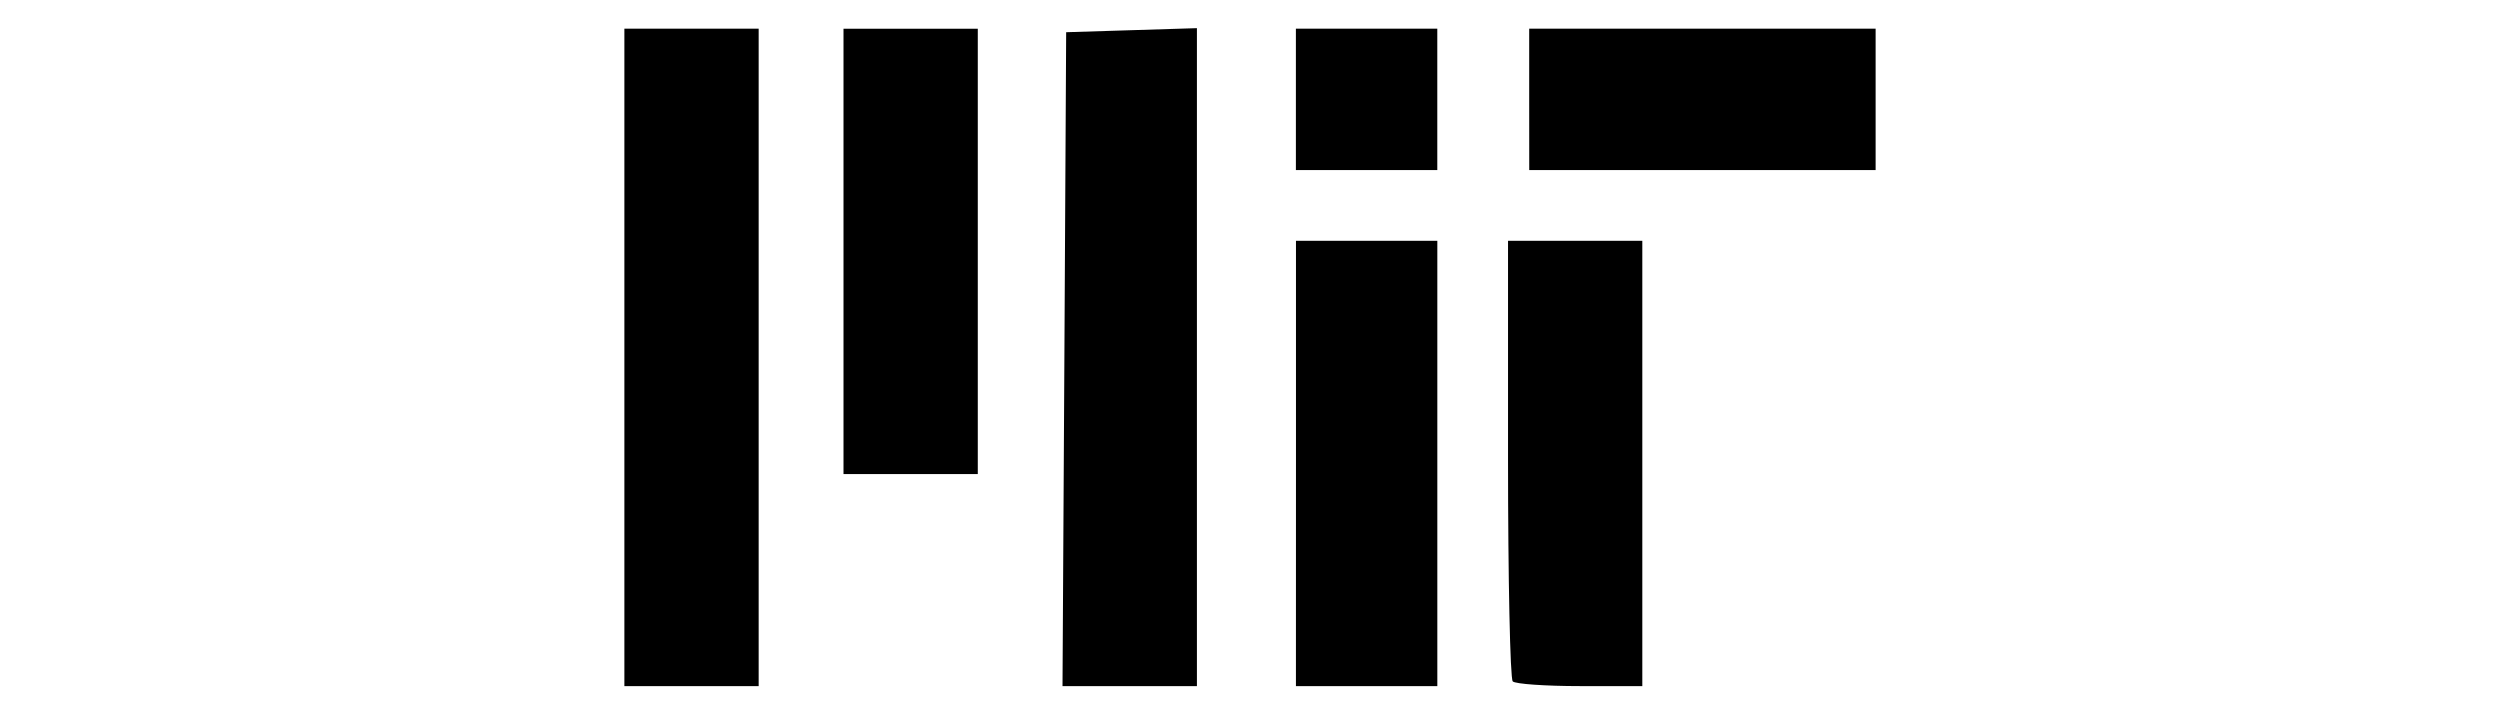 <svg xmlns="http://www.w3.org/2000/svg" viewBox="0 0 61.529 17.58" version="1.1">
  <path d="M15.367 8.796V.706h3.305v16.18h-3.305zm10.829.044L26.24.793l1.61-.05 1.608-.05v16.194H26.15zm5.7 2.566v-5.48h3.479v10.96h-3.48zm5.335 5.364c-.064-.063-.116-2.53-.116-5.48V5.926h3.305v10.96h-1.537c-.845 0-1.589-.052-1.652-.116zM20.76 6.187V.707h3.305v10.96H20.76zm11.134-3.741V.706h3.48v3.48h-3.48zm5.742 0V.706h8.526v3.48h-8.525z" fill="#000"/>
</svg>
